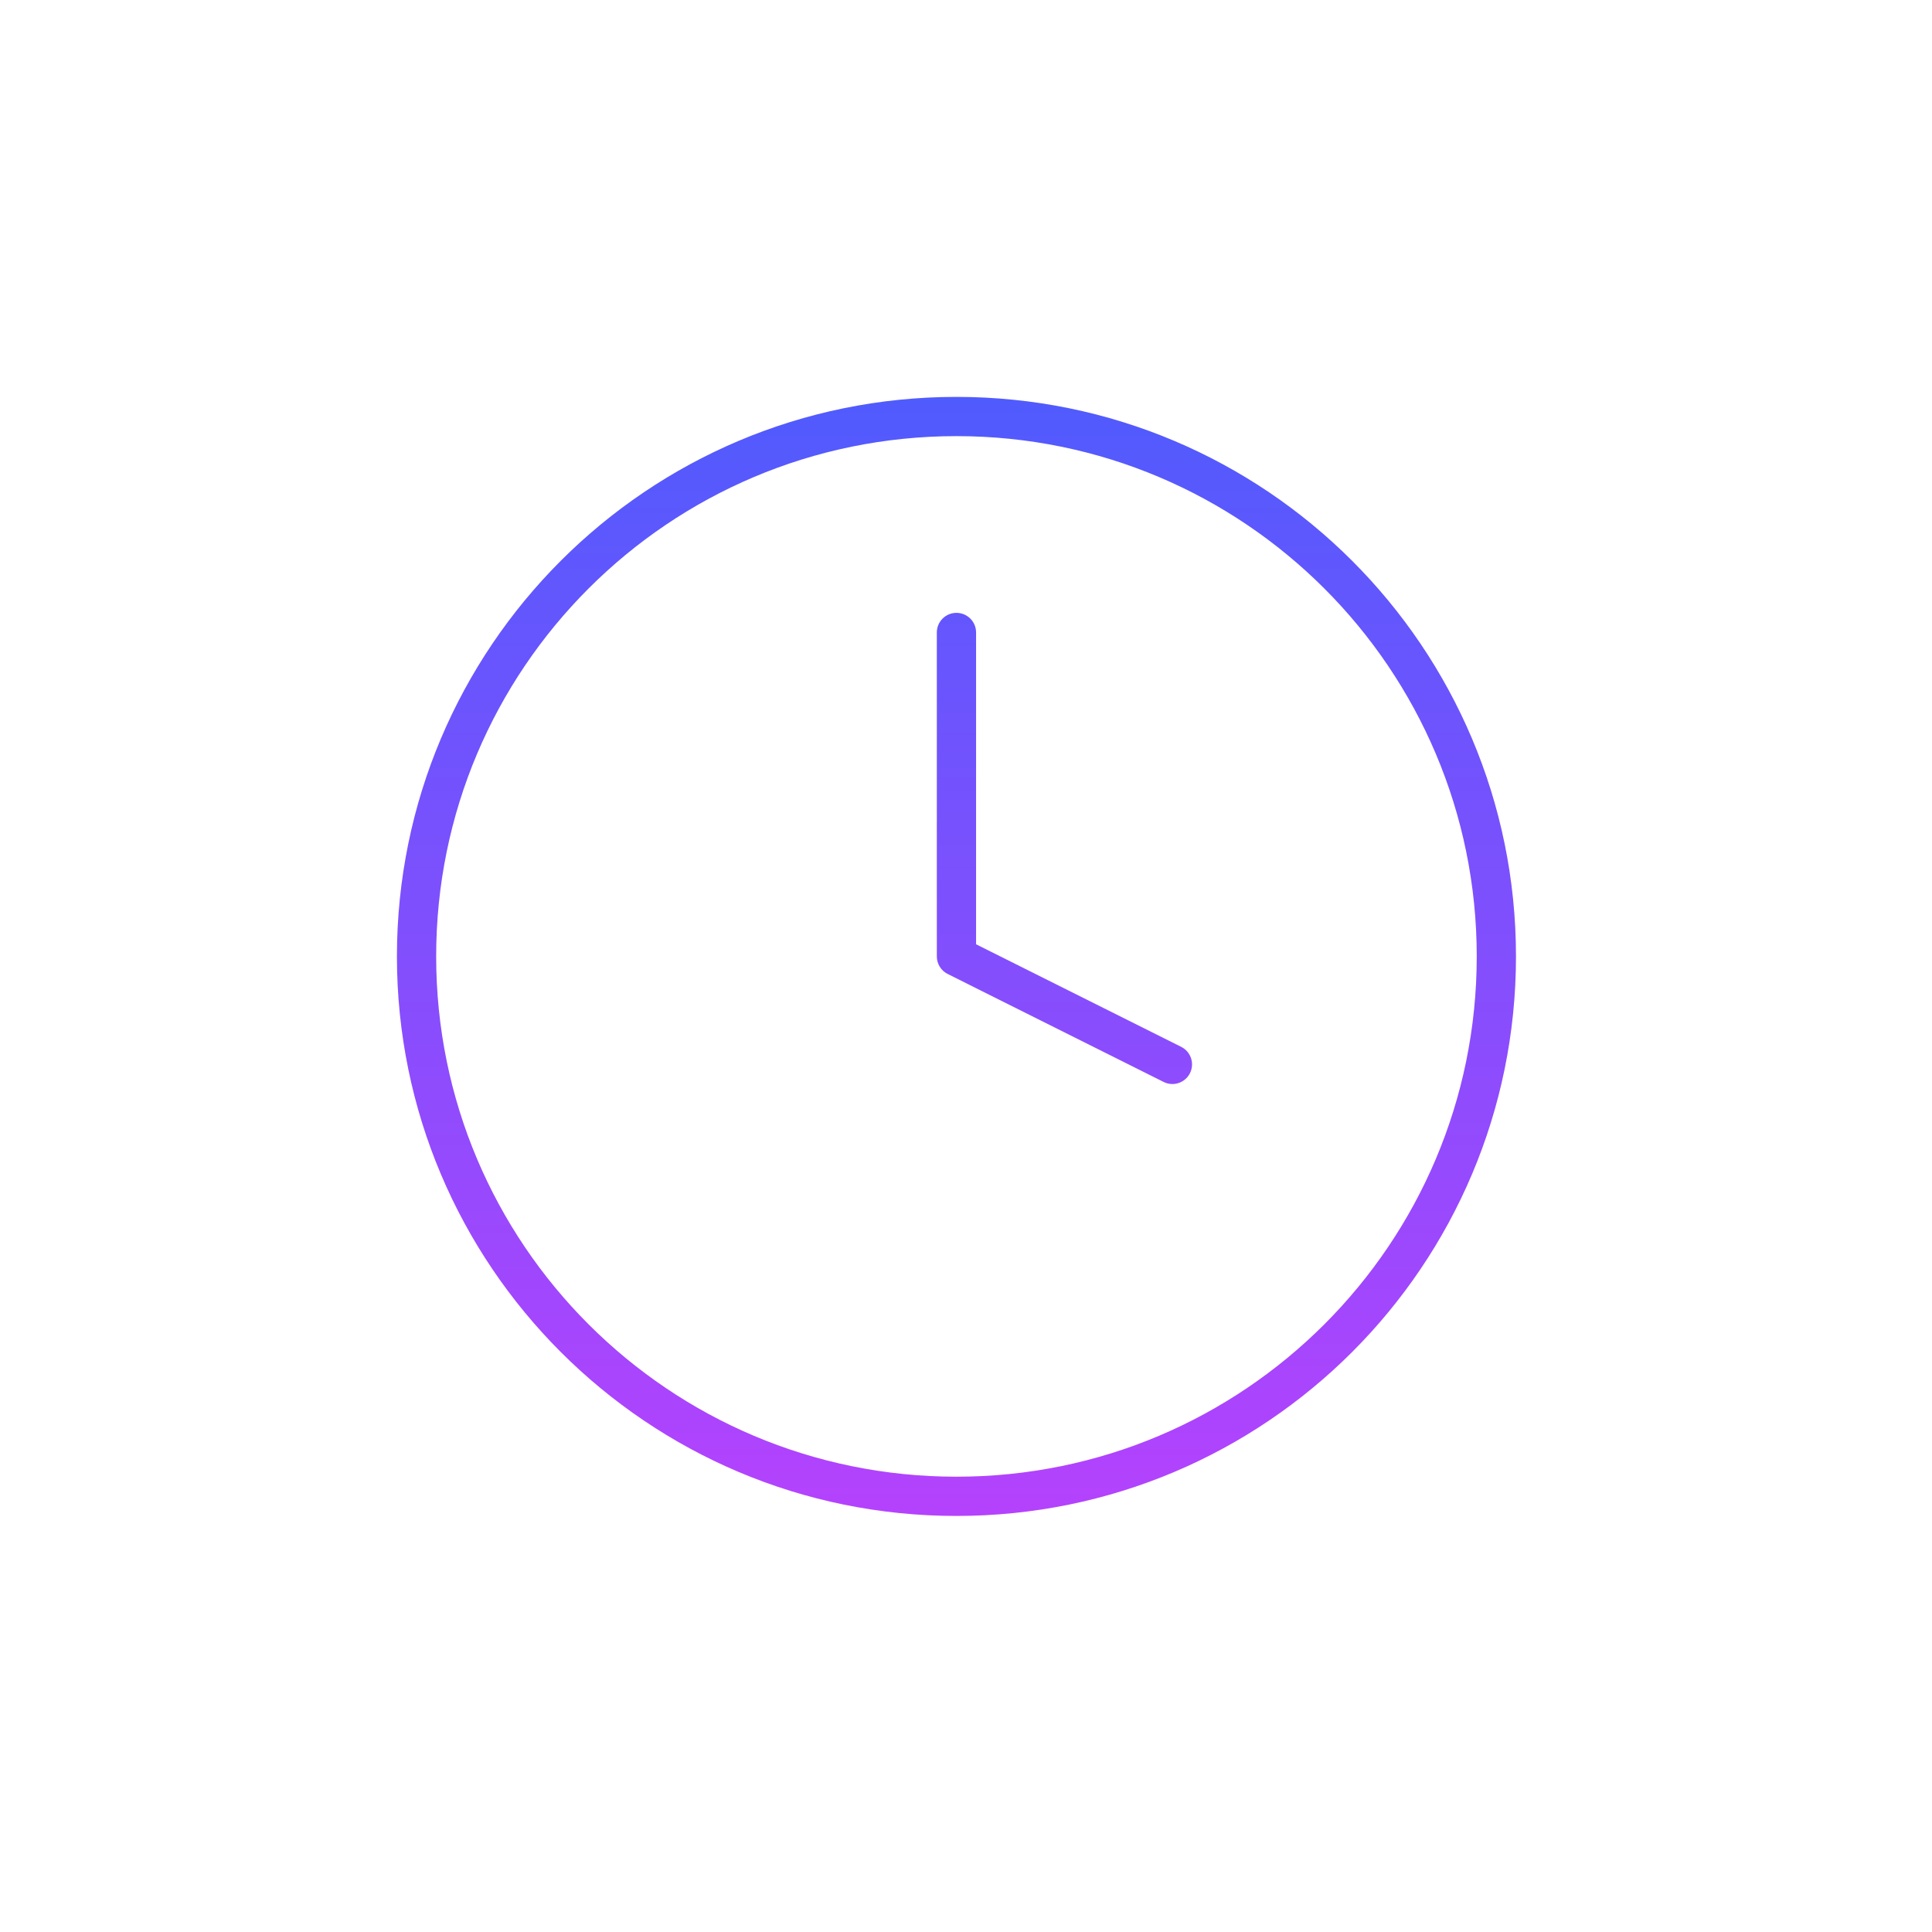 <svg width="112" height="112" viewBox="0 0 112 112" fill="none" xmlns="http://www.w3.org/2000/svg">
<path fill-rule="evenodd" clip-rule="evenodd" d="M24.448 55.451C24.448 38.33 38.326 24.452 55.447 24.452C72.567 24.452 86.446 38.33 86.446 55.451C86.446 72.571 72.567 86.45 55.447 86.45C38.326 86.45 24.448 72.571 24.448 55.451ZM55.447 23.852C37.995 23.852 23.848 37.999 23.848 55.451C23.848 72.902 37.995 87.05 55.447 87.05C72.898 87.05 87.046 72.902 87.046 55.451C87.046 37.999 72.898 23.852 55.447 23.852ZM55.747 36.671C55.747 36.505 55.612 36.371 55.447 36.371C55.281 36.371 55.147 36.505 55.147 36.671V55.451C55.147 55.564 55.211 55.668 55.313 55.719L67.832 61.979C67.981 62.053 68.161 61.993 68.235 61.845C68.309 61.697 68.249 61.516 68.101 61.442L55.747 55.265V36.671Z" fill="url(#paint0_linear_577_15223)"/>
<path d="M56.584 36.665C56.584 36.037 56.075 35.528 55.446 35.528C54.818 35.528 54.309 36.037 54.309 36.665V55.444C54.309 55.875 54.552 56.269 54.938 56.462L67.457 62.722C68.019 63.003 68.703 62.775 68.984 62.213C69.264 61.651 69.037 60.968 68.475 60.687L56.584 54.741V36.665Z" fill="url(#paint1_linear_577_15223)"/>
<path fill-rule="evenodd" clip-rule="evenodd" d="M55.446 23.008C37.532 23.008 23.01 37.53 23.01 55.444C23.01 73.359 37.532 87.881 55.446 87.881C73.361 87.881 87.883 73.359 87.883 55.444C87.883 37.53 73.361 23.008 55.446 23.008ZM25.285 55.444C25.285 38.787 38.789 25.283 55.446 25.283C72.104 25.283 85.608 38.787 85.608 55.444C85.608 72.102 72.104 85.606 55.446 85.606C38.789 85.606 25.285 72.102 25.285 55.444Z" fill="url(#paint2_linear_577_15223)"/>
<defs>
<linearGradient id="paint0_linear_577_15223" x1="55.447" y1="23.852" x2="55.447" y2="87.05" gradientUnits="userSpaceOnUse">
<stop stop-color="#505BFD"/>
<stop offset="1" stop-color="#B542FD"/>
</linearGradient>
<linearGradient id="paint1_linear_577_15223" x1="55.446" y1="23.008" x2="55.446" y2="87.881" gradientUnits="userSpaceOnUse">
<stop stop-color="#505BFD"/>
<stop offset="1" stop-color="#B542FD"/>
</linearGradient>
<linearGradient id="paint2_linear_577_15223" x1="55.446" y1="23.008" x2="55.446" y2="87.881" gradientUnits="userSpaceOnUse">
<stop stop-color="#505BFD"/>
<stop offset="1" stop-color="#B542FD"/>
</linearGradient>
</defs>
</svg>
